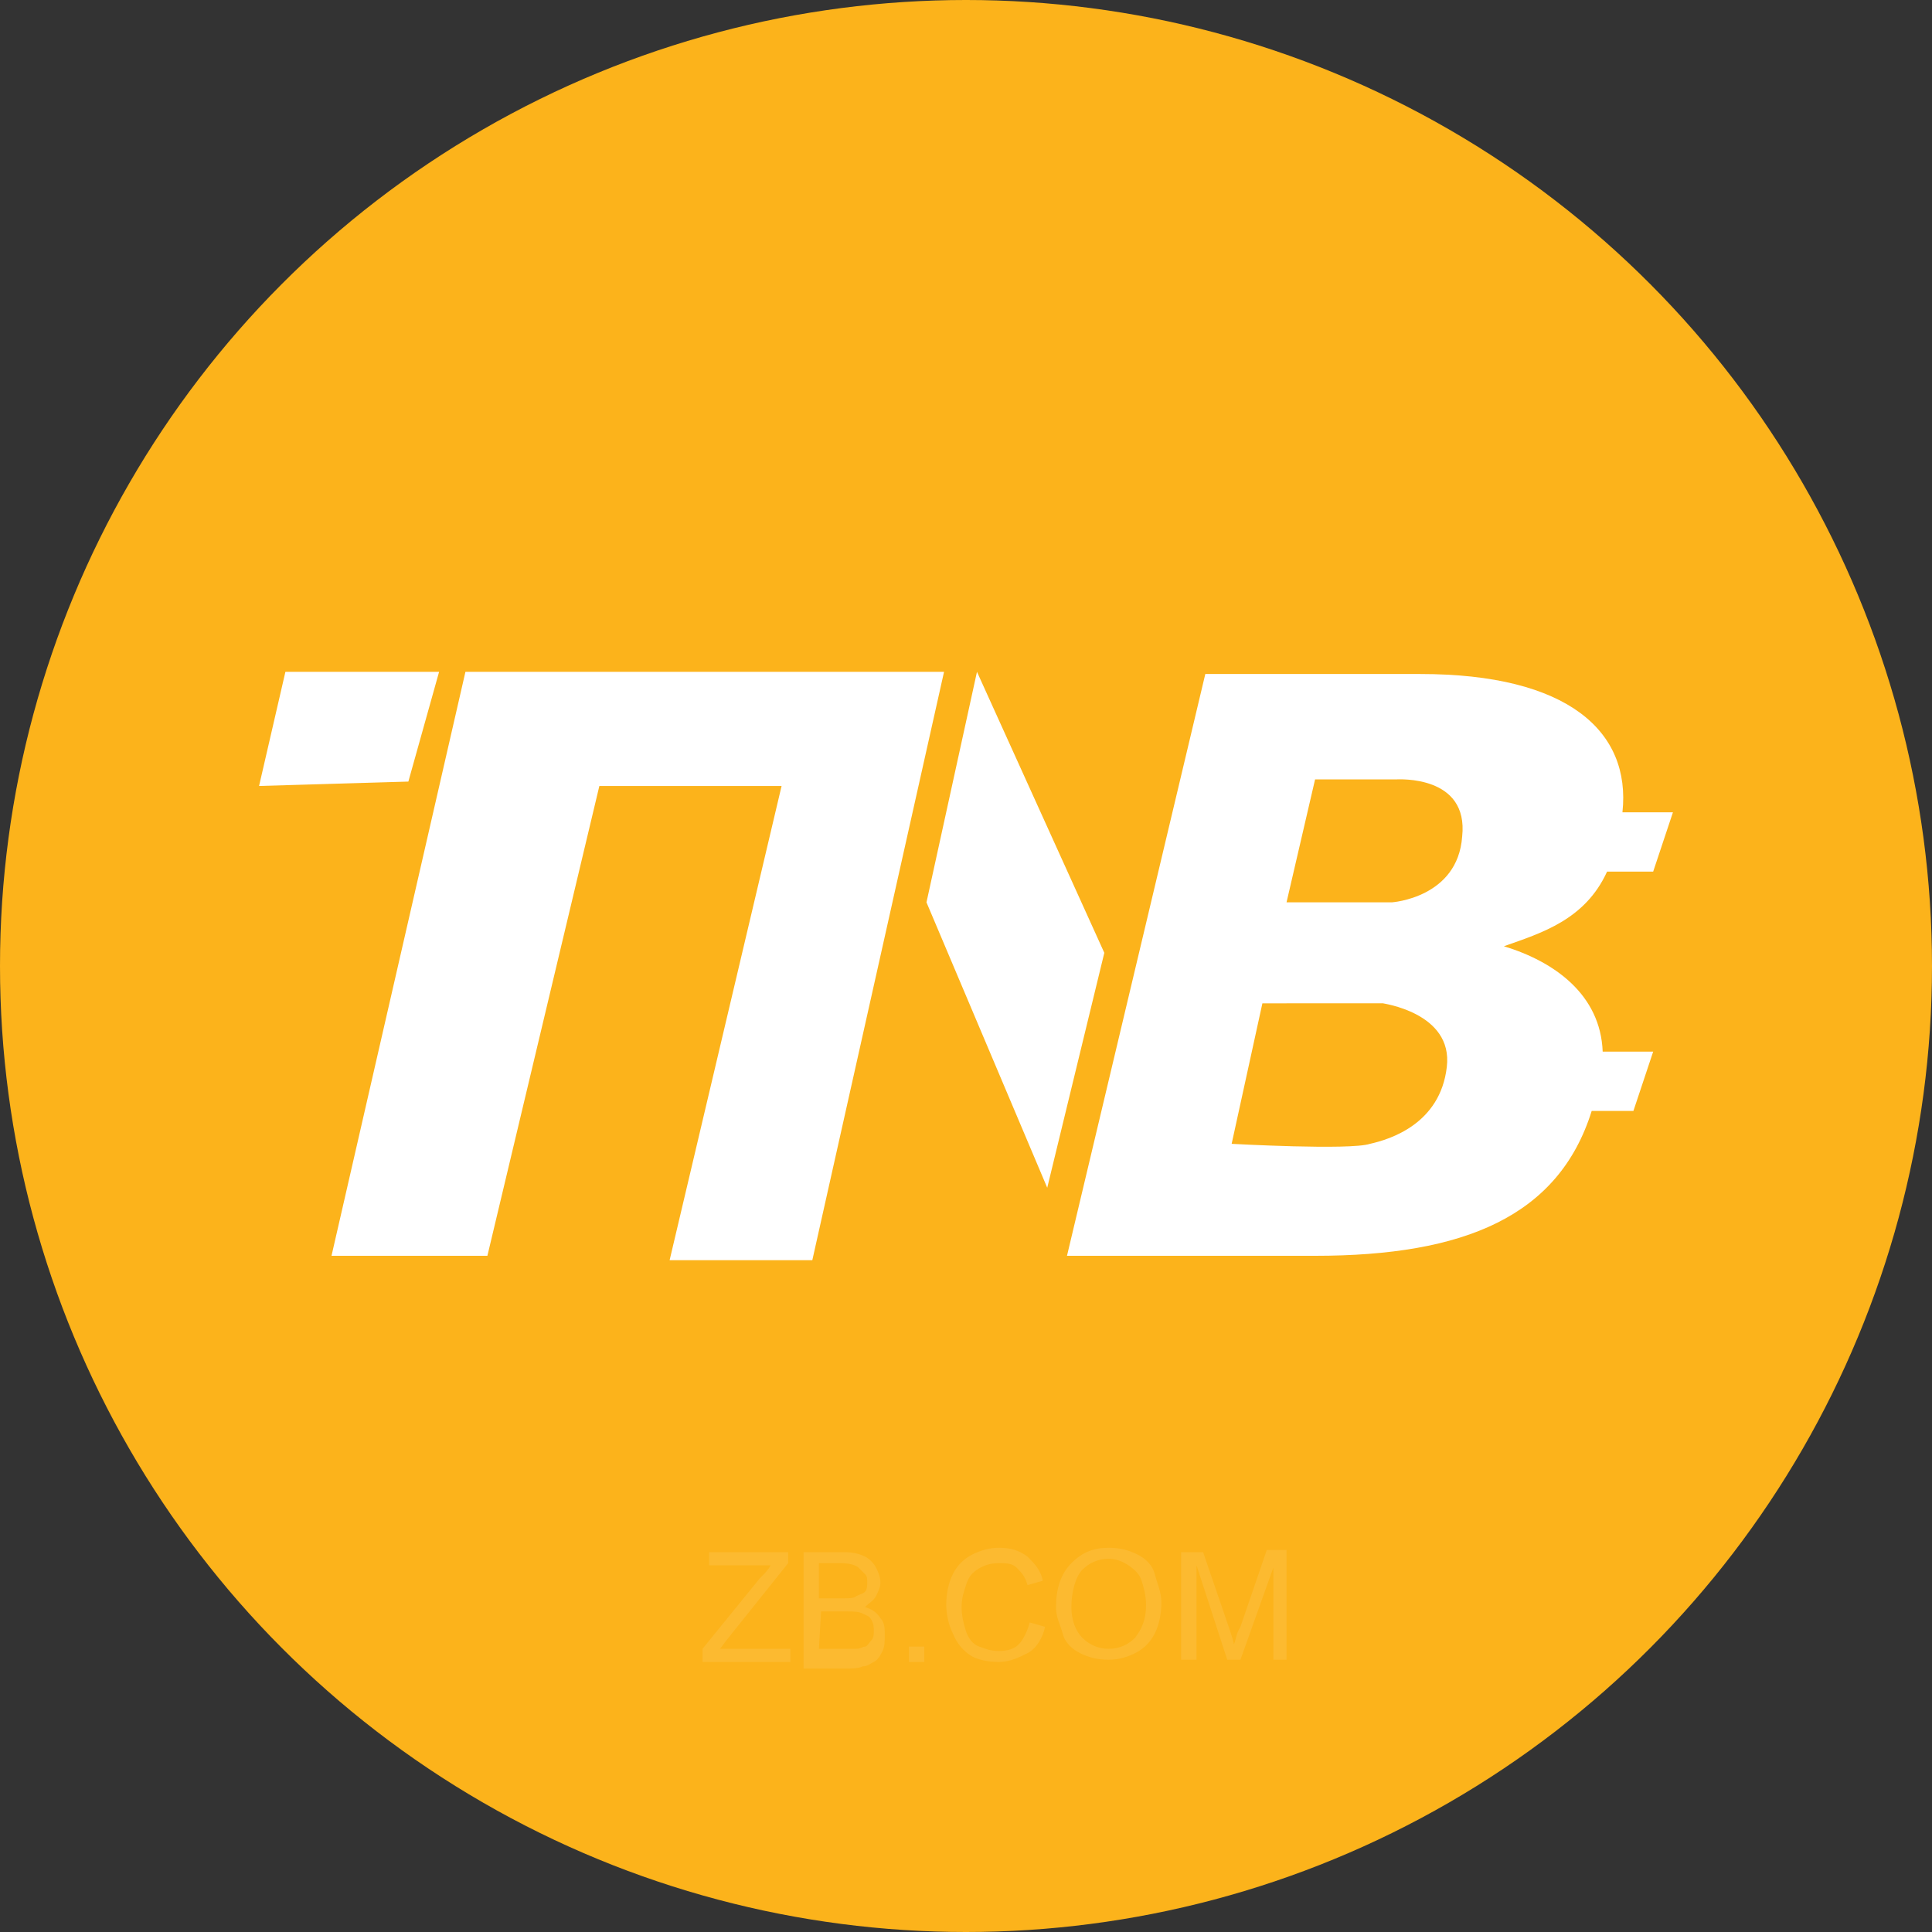 <?xml version="1.0" encoding="utf-8"?>
<!-- Generator: Adobe Illustrator 22.0.0, SVG Export Plug-In . SVG Version: 6.00 Build 0)  -->
<svg version="1.1" id="图层_1" xmlns="http://www.w3.org/2000/svg" xmlns:xlink="http://www.w3.org/1999/xlink" x="0px" y="0px"
	 viewBox="0 0 88 88" style="enable-background:new 0 0 88 88;" xml:space="preserve">
<rect x="0" y="0" width="88" height="88" fill="#333333" stroke="none"/>
<style type="text/css">
	.st0{fill:#FCB31B;}
	.st1{fill:#FFFFFF;}
	.st2{opacity:9.000000e-02;enable-background:new    ;}
</style>
<title>BCD</title>
<g>
	<circle class="st0" cx="44" cy="44" r="44"/>
	<path class="st1" d="M20,30.6h-7l-1.2,5.2l6.8-0.2L20,30.6z M21.2,30.6l-6.1,26.6h7.1l5.1-21.4h8.3l-5.1,21.6H37l6-26.8H21.2z
		 M44.5,30.6l-2.3,10.5l5.5,13l2.6-10.7L44.5,30.6z M68.5,43.1c1.7-0.6,3.7-1.2,4.7-3.4h2.1l0.9-2.7h-2.3c0.4-3.7-2.5-6.3-9.2-6.3
		h-9.8l-6.3,26.5h11.3c6.8,0,11.1-1.8,12.6-6.6h1.9l0.9-2.7H73C72.9,45.3,70.8,43.8,68.5,43.1L68.5,43.1z M65.9,48.6
		c-0.3,2.6-2.6,3.3-3.5,3.5c-0.9,0.3-6.3,0-6.3,0l1.4-6.4H63C62.9,45.7,66.2,46.1,65.9,48.6L65.9,48.6z M66.6,38.1
		c-0.2,2.8-3.2,3-3.2,3h-4.8l1.3-5.6h3.7C63.7,35.5,66.9,35.3,66.6,38.1L66.6,38.1z"/>
</g>
<g class="st2">
	<path class="st1" d="M32,75.7v-0.6l2.6-3.2c0.2-0.2,0.4-0.4,0.5-0.6h-2.8v-0.6h3.6v0.5l-2.8,3.5l-0.3,0.4H36v0.6
		C36,75.7,32,75.7,32,75.7z"/>
	<path class="st1" d="M36.6,75.7v-5h1.9c0.4,0,0.7,0.1,0.9,0.2s0.4,0.3,0.5,0.5s0.2,0.4,0.2,0.7c0,0.2-0.1,0.4-0.2,0.6
		s-0.3,0.3-0.5,0.5c0.3,0.1,0.5,0.2,0.7,0.5c0.2,0.2,0.2,0.5,0.2,0.8c0,0.2,0,0.5-0.1,0.7s-0.2,0.4-0.4,0.5s-0.3,0.2-0.5,0.2
		C39.1,76,38.8,76,38.5,76h-1.9V75.7z M37.3,72.8h1.1c0.3,0,0.5,0,0.6-0.1c0.2-0.1,0.3-0.1,0.4-0.2c0.1-0.1,0.1-0.3,0.1-0.4
		c0-0.2,0-0.3-0.1-0.4s-0.2-0.2-0.3-0.3s-0.4-0.2-0.8-0.2h-1V72.8z M37.3,75.1h1.2c0.2,0,0.4,0,0.5,0c0.2,0,0.3-0.1,0.4-0.1
		s0.2-0.2,0.3-0.3s0.1-0.3,0.1-0.4c0-0.2,0-0.3-0.1-0.5s-0.2-0.2-0.4-0.3c-0.2-0.1-0.4-0.1-0.7-0.1h-1.2L37.3,75.1L37.3,75.1z"/>
	<path class="st1" d="M41.4,75.7V75h0.7v0.7H41.4z"/>
	<path class="st1" d="M46.9,73.9l0.7,0.2c-0.1,0.5-0.4,1-0.8,1.2s-0.8,0.4-1.3,0.4s-1-0.1-1.3-0.3c-0.3-0.2-0.6-0.5-0.8-1
		c-0.2-0.4-0.3-0.9-0.3-1.3c0-0.5,0.1-1,0.3-1.4s0.5-0.7,0.9-0.9c0.4-0.2,0.8-0.3,1.2-0.3c0.5,0,0.9,0.1,1.3,0.4
		c0.3,0.3,0.6,0.6,0.7,1.1l-0.7,0.2c-0.1-0.4-0.3-0.6-0.5-0.8s-0.5-0.2-0.8-0.2c-0.4,0-0.7,0.1-1,0.3c-0.3,0.2-0.4,0.4-0.5,0.7
		c-0.1,0.3-0.2,0.6-0.2,1s0.1,0.8,0.2,1.1c0.1,0.3,0.3,0.6,0.6,0.7s0.5,0.2,0.9,0.2s0.7-0.1,0.9-0.3C46.6,74.7,46.8,74.3,46.9,73.9z
		"/>
	<path class="st1" d="M48.1,73.2c0-0.8,0.2-1.5,0.7-2s1-0.7,1.7-0.7c0.5,0,0.9,0.1,1.3,0.3c0.4,0.2,0.7,0.5,0.8,0.9s0.3,0.8,0.3,1.3
		s-0.1,1-0.3,1.4s-0.5,0.7-0.9,0.9c-0.4,0.2-0.8,0.3-1.2,0.3c-0.5,0-0.9-0.1-1.3-0.3c-0.4-0.2-0.7-0.5-0.8-0.9S48.1,73.7,48.1,73.2z
		 M48.8,73.2c0,0.6,0.2,1.1,0.5,1.4s0.7,0.5,1.2,0.5s0.9-0.2,1.2-0.5c0.3-0.4,0.5-0.8,0.5-1.5c0-0.4-0.1-0.8-0.2-1.1
		c-0.1-0.3-0.3-0.5-0.6-0.7S50.8,71,50.5,71c-0.5,0-0.9,0.2-1.2,0.5S48.8,72.5,48.8,73.2z"/>
	<path class="st1" d="M53.8,75.7v-5h1l1.2,3.5c0.1,0.3,0.2,0.6,0.2,0.7c0.1-0.2,0.1-0.5,0.3-0.8l1.2-3.5h0.9v5H58v-4.2l-1.5,4.2
		h-0.6l-1.4-4.3v4.3h-0.7C53.8,75.6,53.8,75.7,53.8,75.7z"/>
</g>
</svg>
